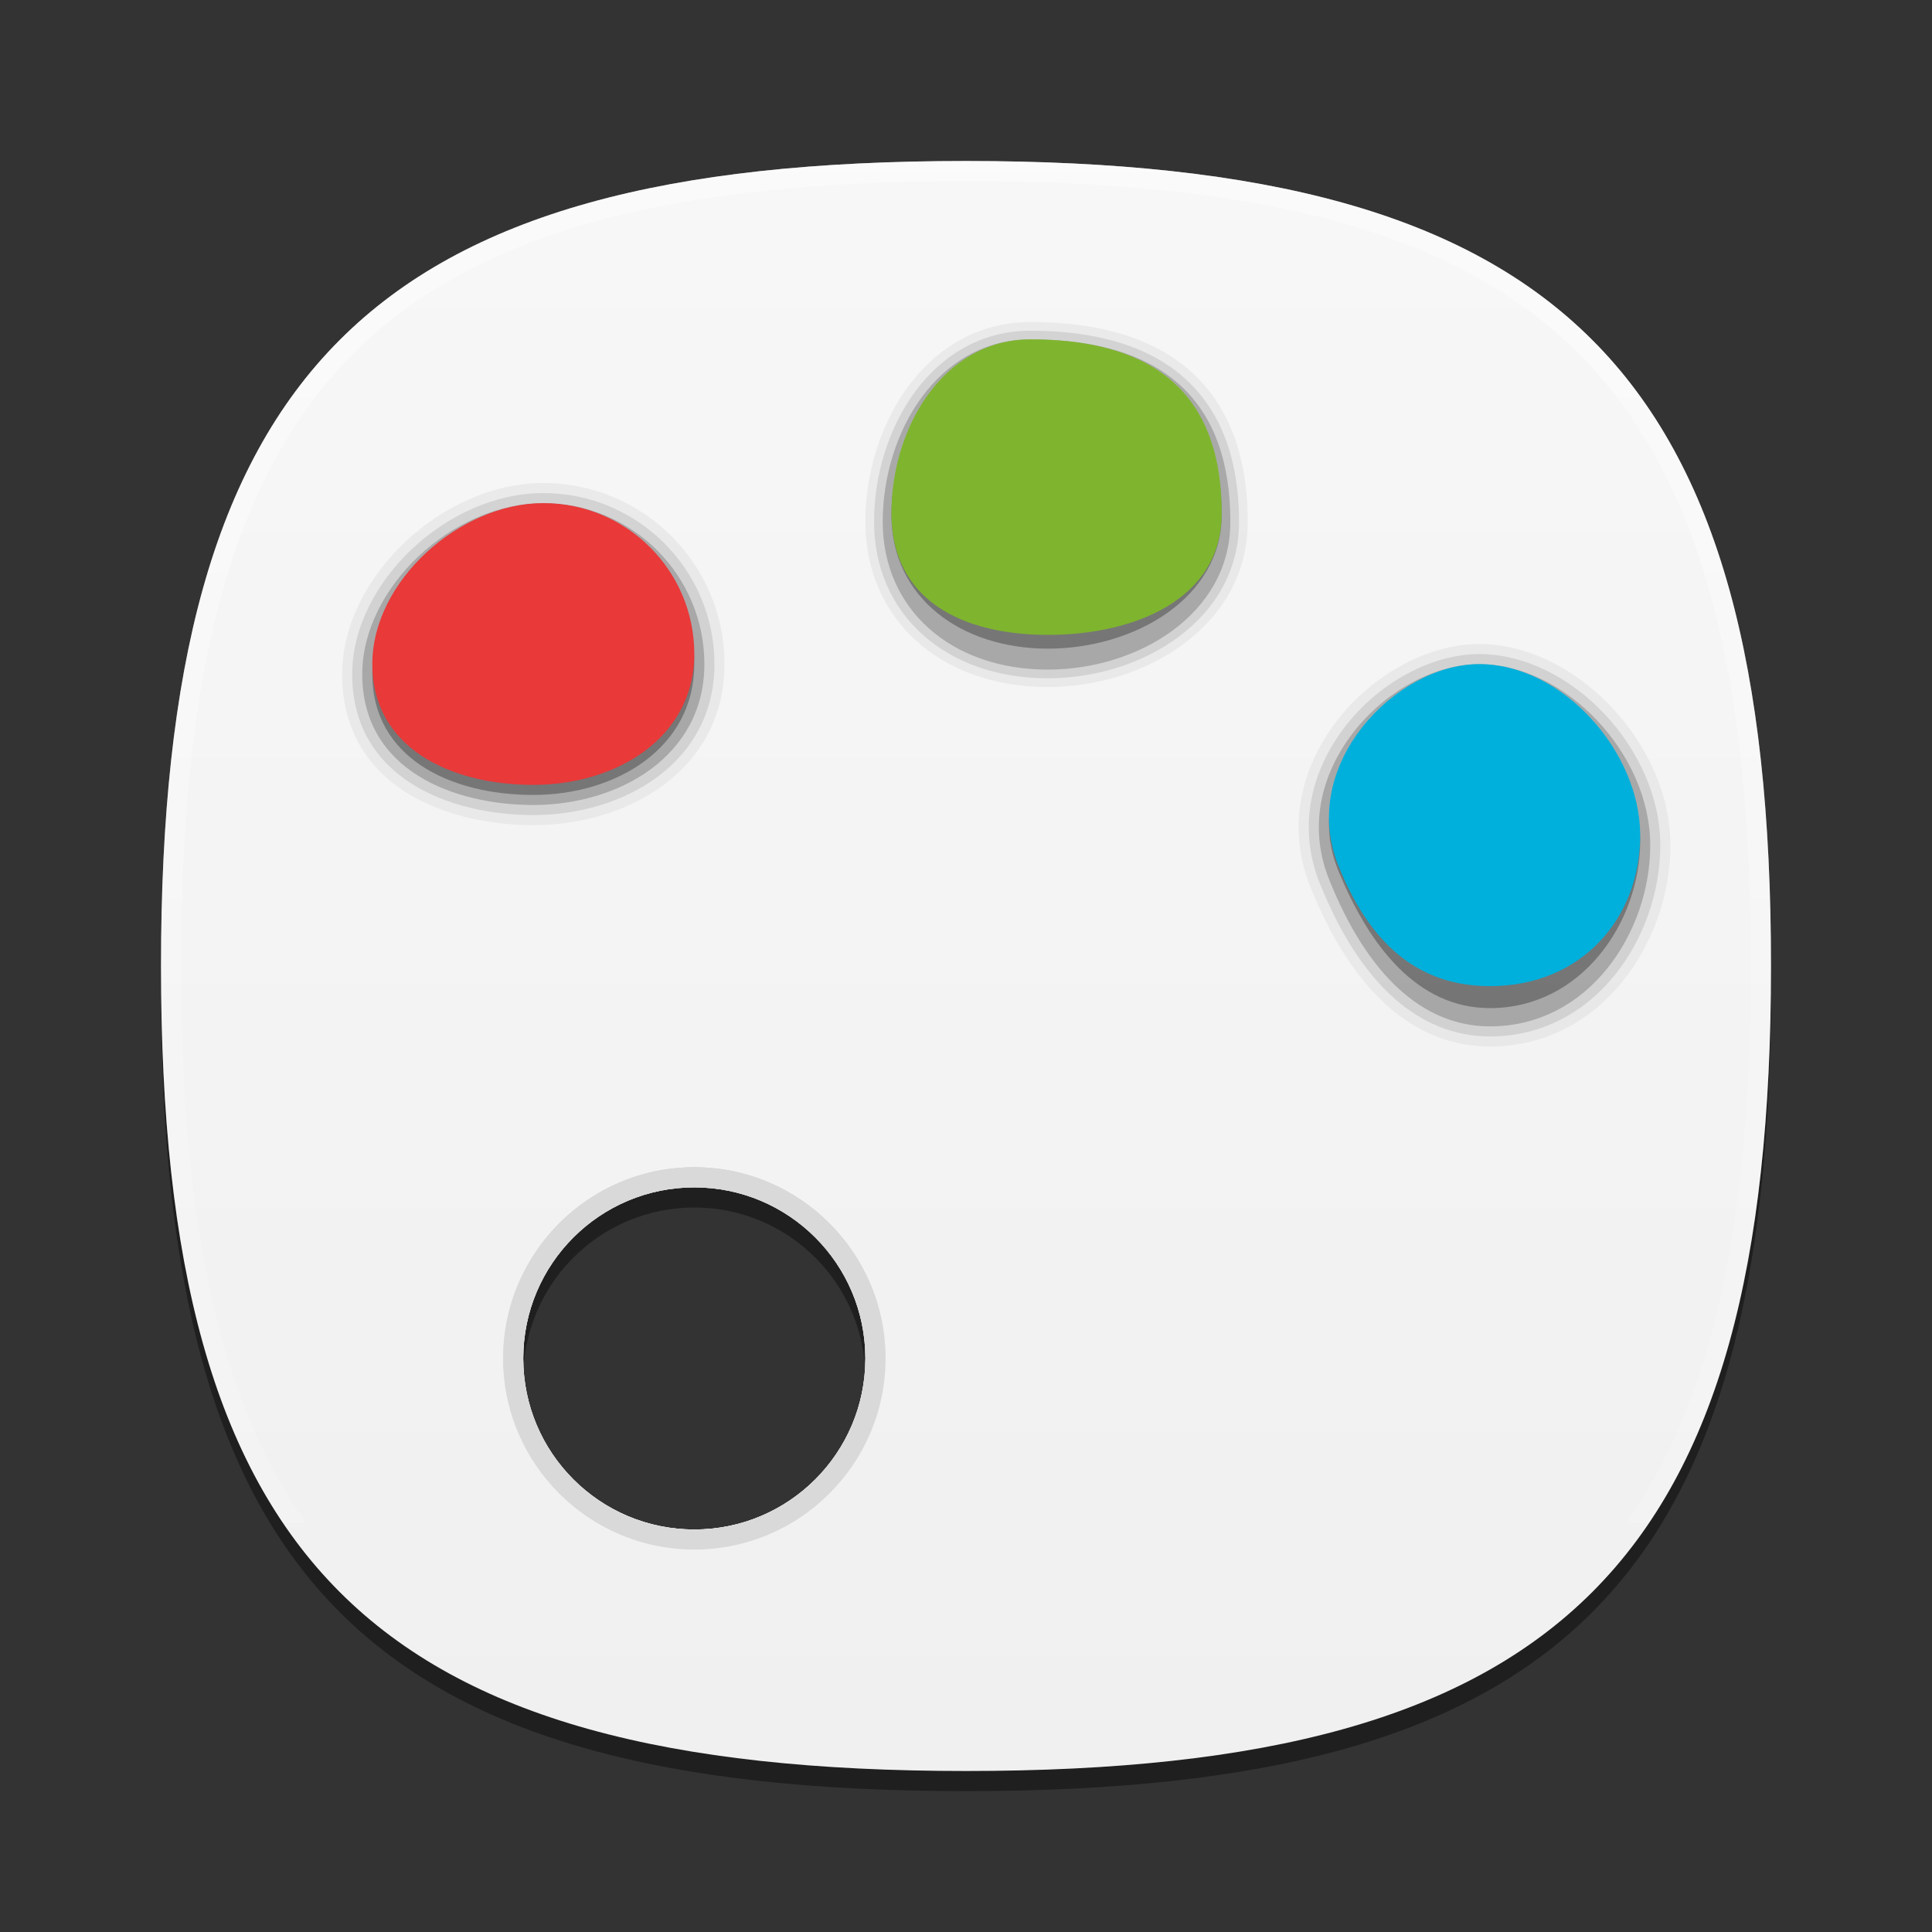 <?xml version="1.0" encoding="UTF-8"?>
<svg xmlns="http://www.w3.org/2000/svg" xmlns:xlink="http://www.w3.org/1999/xlink" baseProfile="tiny" contentScriptType="text/ecmascript" contentStyleType="text/css" height="96px" preserveAspectRatio="xMidYMid meet" version="1.1" viewBox="0 0 96 96" width="96px" x="0px" y="0px" zoomAndPan="magnify">
<rect x="0" y="0" width="96" height="96" fill="#333333" stroke="none"/>
<path d="M 48.0 9.0 C 18.365 9.0 8.0 19.367 8.0 49.0 C 8.0 78.635 18.365 89.0 48.0 89.0 C 77.637 89.0 88.0 78.635 88.0 49.0 C 88.0 19.367 77.637 9.0 48.0 9.0 z M 34.5 77.0 C 29.807 77.0 26.0 73.194 26.0 68.5 C 26.0 63.806 29.807 60.0 34.5 60.0 C 39.195 60.0 43.0 63.806 43.0 68.5 C 43.0 73.194 39.195 77.0 34.5 77.0 z " fill-opacity="0.4"/>
<linearGradient gradientUnits="userSpaceOnUse" x1="47.999" x2="47.999" y1="8.545" y2="89.24">
<stop offset="0" stop-color="#ffffff"/>
<stop offset="1" stop-color="#cccac6"/>
</linearGradient>
<path d="M 48.0 8.0 C 18.365 8.0 8.0 18.367 8.0 48.0 C 8.0 77.635 18.365 88.0 48.0 88.0 C 77.637 88.0 88.0 77.635 88.0 48.0 C 88.0 18.367 77.637 8.0 48.0 8.0 z M 34.5 76.0 C 29.807 76.0 26.0 72.194 26.0 67.5 C 26.0 62.806 29.807 59.0 34.5 59.0 C 39.195 59.0 43.0 62.806 43.0 67.5 C 43.0 72.194 39.195 76.0 34.5 76.0 z " fill="url(#linearGradient3879)" fill-opacity="1"/>
<path d="M 34.5 58.0 C 29.262 58.0 25.0 62.262 25.0 67.5 C 25.0 72.738 29.262 77.0 34.5 77.0 C 39.738 77.0 44.0 72.738 44.0 67.5 C 44.0 62.262 39.738 58.0 34.5 58.0 z M 34.5 76.0 C 29.807 76.0 26.0 72.194 26.0 67.5 C 26.0 62.806 29.807 59.0 34.5 59.0 C 39.195 59.0 43.0 62.806 43.0 67.5 C 43.0 72.194 39.195 76.0 34.5 76.0 z " fill="url(#SVGID_2_)"/>
<path d="M 48.0 8.0 C 18.365 8.0 8.0 18.367 8.0 48.0 C 8.0 77.635 18.365 88.0 48.0 88.0 C 77.637 88.0 88.0 77.635 88.0 48.0 C 88.0 18.367 77.637 8.0 48.0 8.0 z M 48.0 87.0 C 18.842 87.0 9.0 77.158 9.0 48.0 C 9.0 18.842 18.842 9.0 48.0 9.0 C 77.158 9.0 87.0 18.842 87.0 48.0 C 87.0 77.158 77.158 87.0 48.0 87.0 z " fill="url(#SVGID_3_)" fill-opacity="0.25" stroke-opacity="0.25"/>
<rect fill="none" height="96" width="96"/>
<path d="M 48.0 8.0 C 18.365 8.0 8.0 18.367 8.0 48.0 C 8.0 77.635 18.365 88.0 48.0 88.0 C 77.637 88.0 88.0 77.635 88.0 48.0 C 88.0 18.367 77.637 8.0 48.0 8.0 z M 48.0 87.0 C 18.842 87.0 9.0 77.158 9.0 48.0 C 9.0 18.842 18.842 9.0 48.0 9.0 C 77.158 9.0 87.0 18.842 87.0 48.0 C 87.0 77.158 77.158 87.0 48.0 87.0 z " fill="url(#SVGID_3_)" fill-opacity="0.25" stroke-opacity="0.25"/>
<path d="M 34.5 58.0 C 29.262 58.0 25.0 62.262 25.0 67.5 C 25.0 72.738 29.262 77.0 34.5 77.0 C 39.738 77.0 44.0 72.738 44.0 67.5 C 44.0 62.262 39.738 58.0 34.5 58.0 z M 34.5 76.0 C 29.807 76.0 26.0 72.194 26.0 67.5 C 26.0 62.806 29.807 59.0 34.5 59.0 C 39.195 59.0 43.0 62.806 43.0 67.5 C 43.0 72.194 39.195 76.0 34.5 76.0 z " fill="#d9d9d9" fill-opacity="1"/>
<path d="M 74.035 52.0 C 79.572 52.0 83.0 46.809 83.0 42.0 C 83.0 36.953 78.295 32.0 73.5 32.0 C 70.801 32.0 67.82 33.725 66.084 36.291 C 64.428 38.735 64.082 41.494 65.109 44.057 C 67.186 49.254 70.273 52.0 74.035 52.0 L 74.035 52.0 z " fill-opacity="0.05" stroke-opacity="0.05"/>
<path d="M 74.035 51.5 C 79.264 51.5 82.5 46.568 82.5 42.0 C 82.5 37.205 78.043 32.5 73.5 32.5 C 70.961 32.5 68.146 34.137 66.498 36.571 C 64.939 38.873 64.609 41.466 65.572 43.871 C 67.566 48.861 70.494 51.5 74.035 51.5 L 74.035 51.5 z " fill-opacity="0.1" stroke-opacity="0.1"/>
<path d="M 74.035 51.0 C 78.955 51.0 82.0 46.328 82.0 42.0 C 82.0 37.458 77.791 33.0 73.5 33.0 C 71.119 33.0 68.471 34.548 66.912 36.852 C 65.447 39.012 65.139 41.44 66.037 43.686 C 67.949 48.471 70.717 51.0 74.035 51.0 L 74.035 51.0 z " fill-opacity="0.2" stroke-opacity="0.2"/>
<path d="M 66.5 43.261 C 68.039 47.015 70.43 50.093 74.035 50.093 C 78.57 50.093 81.5 45.84 81.5 41.797 C 81.5 37.753 77.643 33.5 73.5 33.5 C 69.357 33.5 64.5 38.38 66.5 43.261 z " fill-opacity="0.3" stroke-opacity="0.3"/>
<linearGradient gradientTransform="matrix(-1 0 0 1 4370 0)" gradientUnits="userSpaceOnUse" x1="4296.232" x2="4296.232" y1="33.051" y2="48.9">
<stop offset="0" stop-color="#00a9cc"/>
<stop offset="1" stop-color="#005897"/>
</linearGradient>
<path d="M 66.5 43.0 C 68.039 46.846 70.43 49.0 74.035 49.0 C 78.57 49.0 81.5 45.643 81.5 41.5 C 81.5 37.357 77.643 33.0 73.5 33.0 C 69.357 33.0 64.5 38.0 66.5 43.0 z " fill="#00b0dc" fill-opacity="1"/>
<linearGradient gradientTransform="matrix(-1 0 0 1 4370 0)" gradientUnits="userSpaceOnUse" x1="4296.15" x2="4296.15" y1="34.028" y2="42.943">
<stop offset="0" stop-color="#ffffff"/>
<stop offset="1" stop-color="#ffffff" stop-opacity="0"/>
</linearGradient>
<linearGradient gradientTransform="matrix(-1 0 0 1 4370 0)" gradientUnits="userSpaceOnUse" x1="4296.229" x2="4296.229" y1="39.159" y2="49.931">
<stop offset="0" stop-color="#0087b6"/>
<stop offset="1" stop-color="#004678"/>
</linearGradient>
<path d="M 26.5 41.0 C 31.221 41.0 36.0 38.252 36.0 33.0 C 36.0 28.037 31.963 24.0 27.0 24.0 C 21.953 24.0 17.0 28.705 17.0 33.5 C 17.0 39.035 22.117 41.0 26.5 41.0 L 26.5 41.0 z " fill-opacity="0.05" stroke-opacity="0.05"/>
<path d="M 26.5 40.5 C 30.973 40.5 35.5 37.924 35.5 33.0 C 35.5 28.312 31.687 24.5 27.0 24.5 C 22.207 24.5 17.5 28.958 17.5 33.5 C 17.5 38.666 22.35 40.5 26.5 40.5 L 26.5 40.5 z " fill-opacity="0.1" stroke-opacity="0.1"/>
<path d="M 26.5 40.0 C 30.725 40.0 35.0 37.596 35.0 33.0 C 35.0 28.589 31.412 25.0 27.0 25.0 C 22.459 25.0 18.0 29.211 18.0 33.5 C 18.0 38.298 22.58 40.0 26.5 40.0 L 26.5 40.0 z " fill-opacity="0.2" stroke-opacity="0.2"/>
<path d="M 18.5 33.5 C 18.5 37.643 22.357 39.5 26.5 39.5 C 30.643 39.5 34.5 37.143 34.5 33.0 C 34.5 28.857 31.143 25.5 27.0 25.5 C 22.857 25.5 18.5 29.357 18.5 33.5 z " fill-opacity="0.3" stroke-opacity="0.3"/>
<linearGradient gradientTransform="matrix(-1 0 0 1 4370 0)" gradientUnits="userSpaceOnUse" x1="4343.5" x2="4343.5" y1="25.044" y2="38.912">
<stop offset="0" stop-color="#ff1c22"/>
<stop offset="0.232" stop-color="#f01a20"/>
<stop offset="0.679" stop-color="#c8161a"/>
<stop offset="1" stop-color="#a81216"/>
</linearGradient>
<path d="M 18.5 33.0 C 18.5 37.143 22.357 39.0 26.5 39.0 C 30.643 39.0 34.5 36.643 34.5 32.5 C 34.5 28.357 31.143 25.0 27.0 25.0 C 22.857 25.0 18.5 28.857 18.5 33.0 z " fill="#e93939" fill-opacity="1"/>
<linearGradient gradientTransform="matrix(-1 0 0 1 4370 0)" gradientUnits="userSpaceOnUse" x1="4343.571" x2="4343.571" y1="26.022" y2="32.956">
<stop offset="0" stop-color="#ffffff"/>
<stop offset="1" stop-color="#ffffff" stop-opacity="0"/>
</linearGradient>
<linearGradient gradientTransform="matrix(-1 0 0 1 4370 0)" gradientUnits="userSpaceOnUse" x1="4343.5" x2="4343.5" y1="30.957" y2="38.949">
<stop offset="0" stop-color="#d3171c"/>
<stop offset="1" stop-color="#8c0f12"/>
</linearGradient>
<path d="M 52.068 34.137 C 56.951 34.137 62.0 31.069 62.0 25.932 C 62.0 19.435 58.268 16.0 51.205 16.0 C 46.07 16.0 43.0 21.05 43.0 25.932 C 43.0 30.763 46.729 34.137 52.068 34.137 L 52.068 34.137 z " fill-opacity="0.05" stroke-opacity="0.05"/>
<path d="M 52.068 33.704 C 56.738 33.704 61.568 30.797 61.568 25.932 C 61.568 19.717 57.984 16.432 51.205 16.432 C 46.34 16.432 43.432 21.262 43.432 25.932 C 43.432 30.508 46.982 33.704 52.068 33.704 L 52.068 33.704 z " fill-opacity="0.1" stroke-opacity="0.1"/>
<path d="M 52.068 33.272 C 56.525 33.272 61.136 30.526 61.136 25.931 C 61.136 19.914 57.794 16.863 51.204 16.863 C 46.608 16.863 43.862 21.474 43.862 25.931 C 43.863 30.254 47.238 33.272 52.068 33.272 L 52.068 33.272 z " fill-opacity="0.2" stroke-opacity="0.2"/>
<path d="M 44.295 25.593 C 44.295 29.718 47.775 32.231 52.068 32.231 C 56.361 32.231 60.705 29.718 60.705 25.593 C 60.705 21.469 58.976 17.296 51.205 17.296 C 46.912 17.296 44.295 21.469 44.295 25.593 z " fill-opacity="0.3" stroke-opacity="0.3"/>
<linearGradient gradientTransform="matrix(-1 0 0 1 4370 0)" gradientUnits="userSpaceOnUse" x1="4317.5" x2="4317.5" y1="16.91" y2="31.454">
<stop offset="0" stop-color="#9bd22d"/>
<stop offset="1" stop-color="#195b19"/>
</linearGradient>
<path d="M 44.295 25.5 C 44.295 29.793 47.775 31.546 52.068 31.546 C 56.361 31.546 60.705 29.793 60.705 25.5 C 60.705 21.207 58.976 16.863 51.205 16.863 C 46.912 16.863 44.295 21.207 44.295 25.5 z " fill="#7fb52e" fill-opacity="1"/>
<linearGradient gradientTransform="matrix(-1 0 0 1 4370 0)" gradientUnits="userSpaceOnUse" x1="4318.1" x2="4318.1" y1="17.613" y2="24.593">
<stop offset="0" stop-color="#ffffff"/>
<stop offset="1" stop-color="#ffffff" stop-opacity="0"/>
</linearGradient>
<linearGradient gradientTransform="matrix(-1 0 0 1 4370 0)" gradientUnits="userSpaceOnUse" x1="4317.5" x2="4317.5" y1="23.923" y2="32.356">
<stop offset="0" stop-color="#5b9823"/>
<stop offset="1" stop-color="#134213"/>
</linearGradient>
<defs>
<linearGradient id="linearGradient3873">
<stop offset="0" stop-color="#f7f7f7" stop-opacity="1"/>
<stop offset="1" stop-color="#f0f0f0" stop-opacity="1"/>
</linearGradient>
<linearGradient gradientUnits="userSpaceOnUse" id="SVGID_2_" x1="34.5" x2="34.5" y1="58.13" y2="77.295">
<stop offset="0" stop-color="#cccac6"/>
<stop offset="1" stop-color="#ffffff"/>
</linearGradient>
<linearGradient gradientUnits="userSpaceOnUse" id="linearGradient3879" x1="48.271" x2="48.271" y1="9.763" y2="87.887">
<stop offset="0" stop-color="#f7f7f7" stop-opacity="1"/>
<stop offset="1" stop-color="#f0f0f0" stop-opacity="1"/>
</linearGradient>
</defs>
<defs>
<linearGradient gradientUnits="userSpaceOnUse" id="SVGID_3_" x1="47.999" x2="47.999" y1="8.253" y2="87.499">
<stop offset="0" stop-color="#ffffff"/>
<stop offset="1" stop-color="#ffffff" stop-opacity="0"/>
</linearGradient>
</defs>
</svg>
